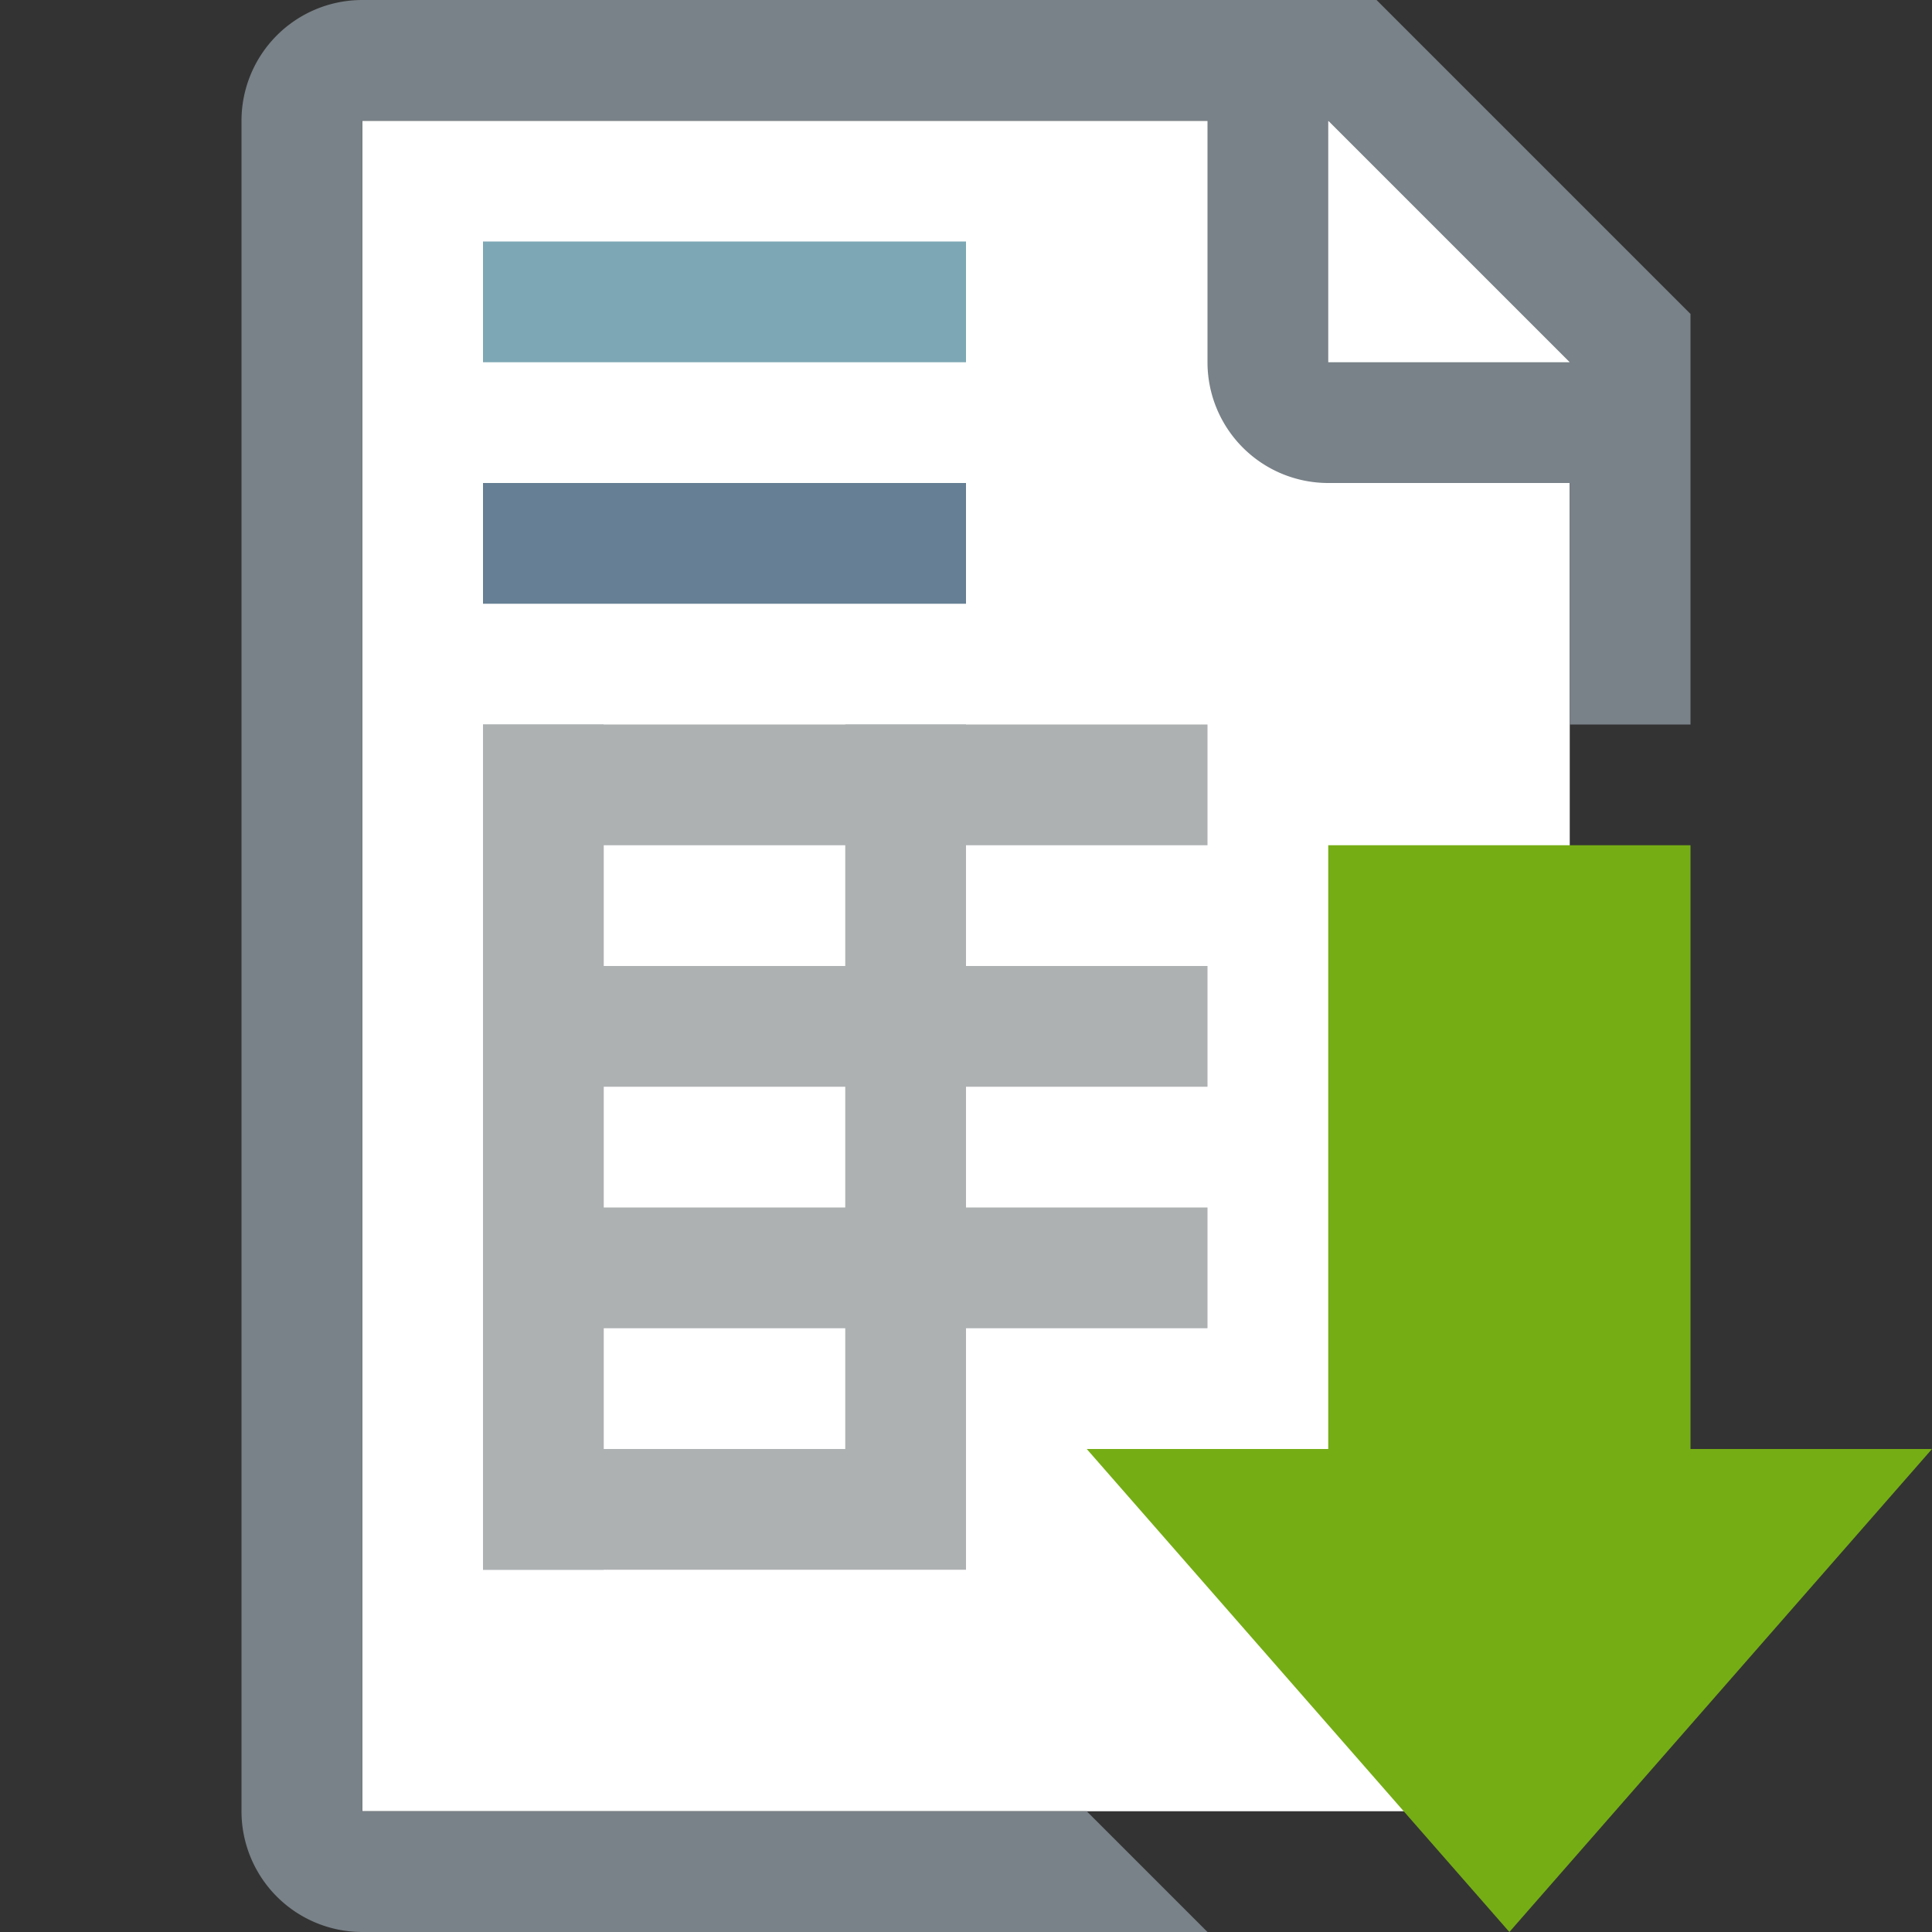 <svg id="Layer_1" data-name="Layer 1" xmlns="http://www.w3.org/2000/svg" viewBox="0 0 16 16"><rect x="0" y="0" width="16" height="16" fill="#333333" stroke="none"/><title>incominginvoice</title><polygon points="13 15 3 15 3 1 11.5 1 13 2.5 13 15" fill="#fff"/><path d="M11.4,0H3A1,1,0,0,0,2,1V15a1,1,0,0,0,1,1h7L9,15H3V1h7V3a1,1,0,0,0,1,1h2V6h1V2.6ZM11,3V1l2,2H11Z" fill="#798288"/><rect x="4" y="4" width="4" height="1" fill="#667f94"/><rect x="4" y="2" width="4" height="1" fill="#7da7b5"/><rect x="4" y="6" width="6" height="1" fill="#adb1b2"/><rect x="4" y="8" width="6" height="1" fill="#adb1b2"/><rect x="4" y="10" width="6" height="1" fill="#adb1b2"/><rect x="1" y="9" width="7" height="1" transform="translate(-5 14) rotate(-90)" fill="#adb1b2"/><rect x="4.5" y="8.5" width="6" height="1" transform="translate(-1.5 16.5) rotate(-90)" fill="#adb1b2"/><rect x="4" y="12" width="4" height="1" fill="#adb1b2"/><polygon points="11 12 11 7 14 7 14 12 16 12 12.5 16 9 12 11 12" fill="#75ad15"/></svg>